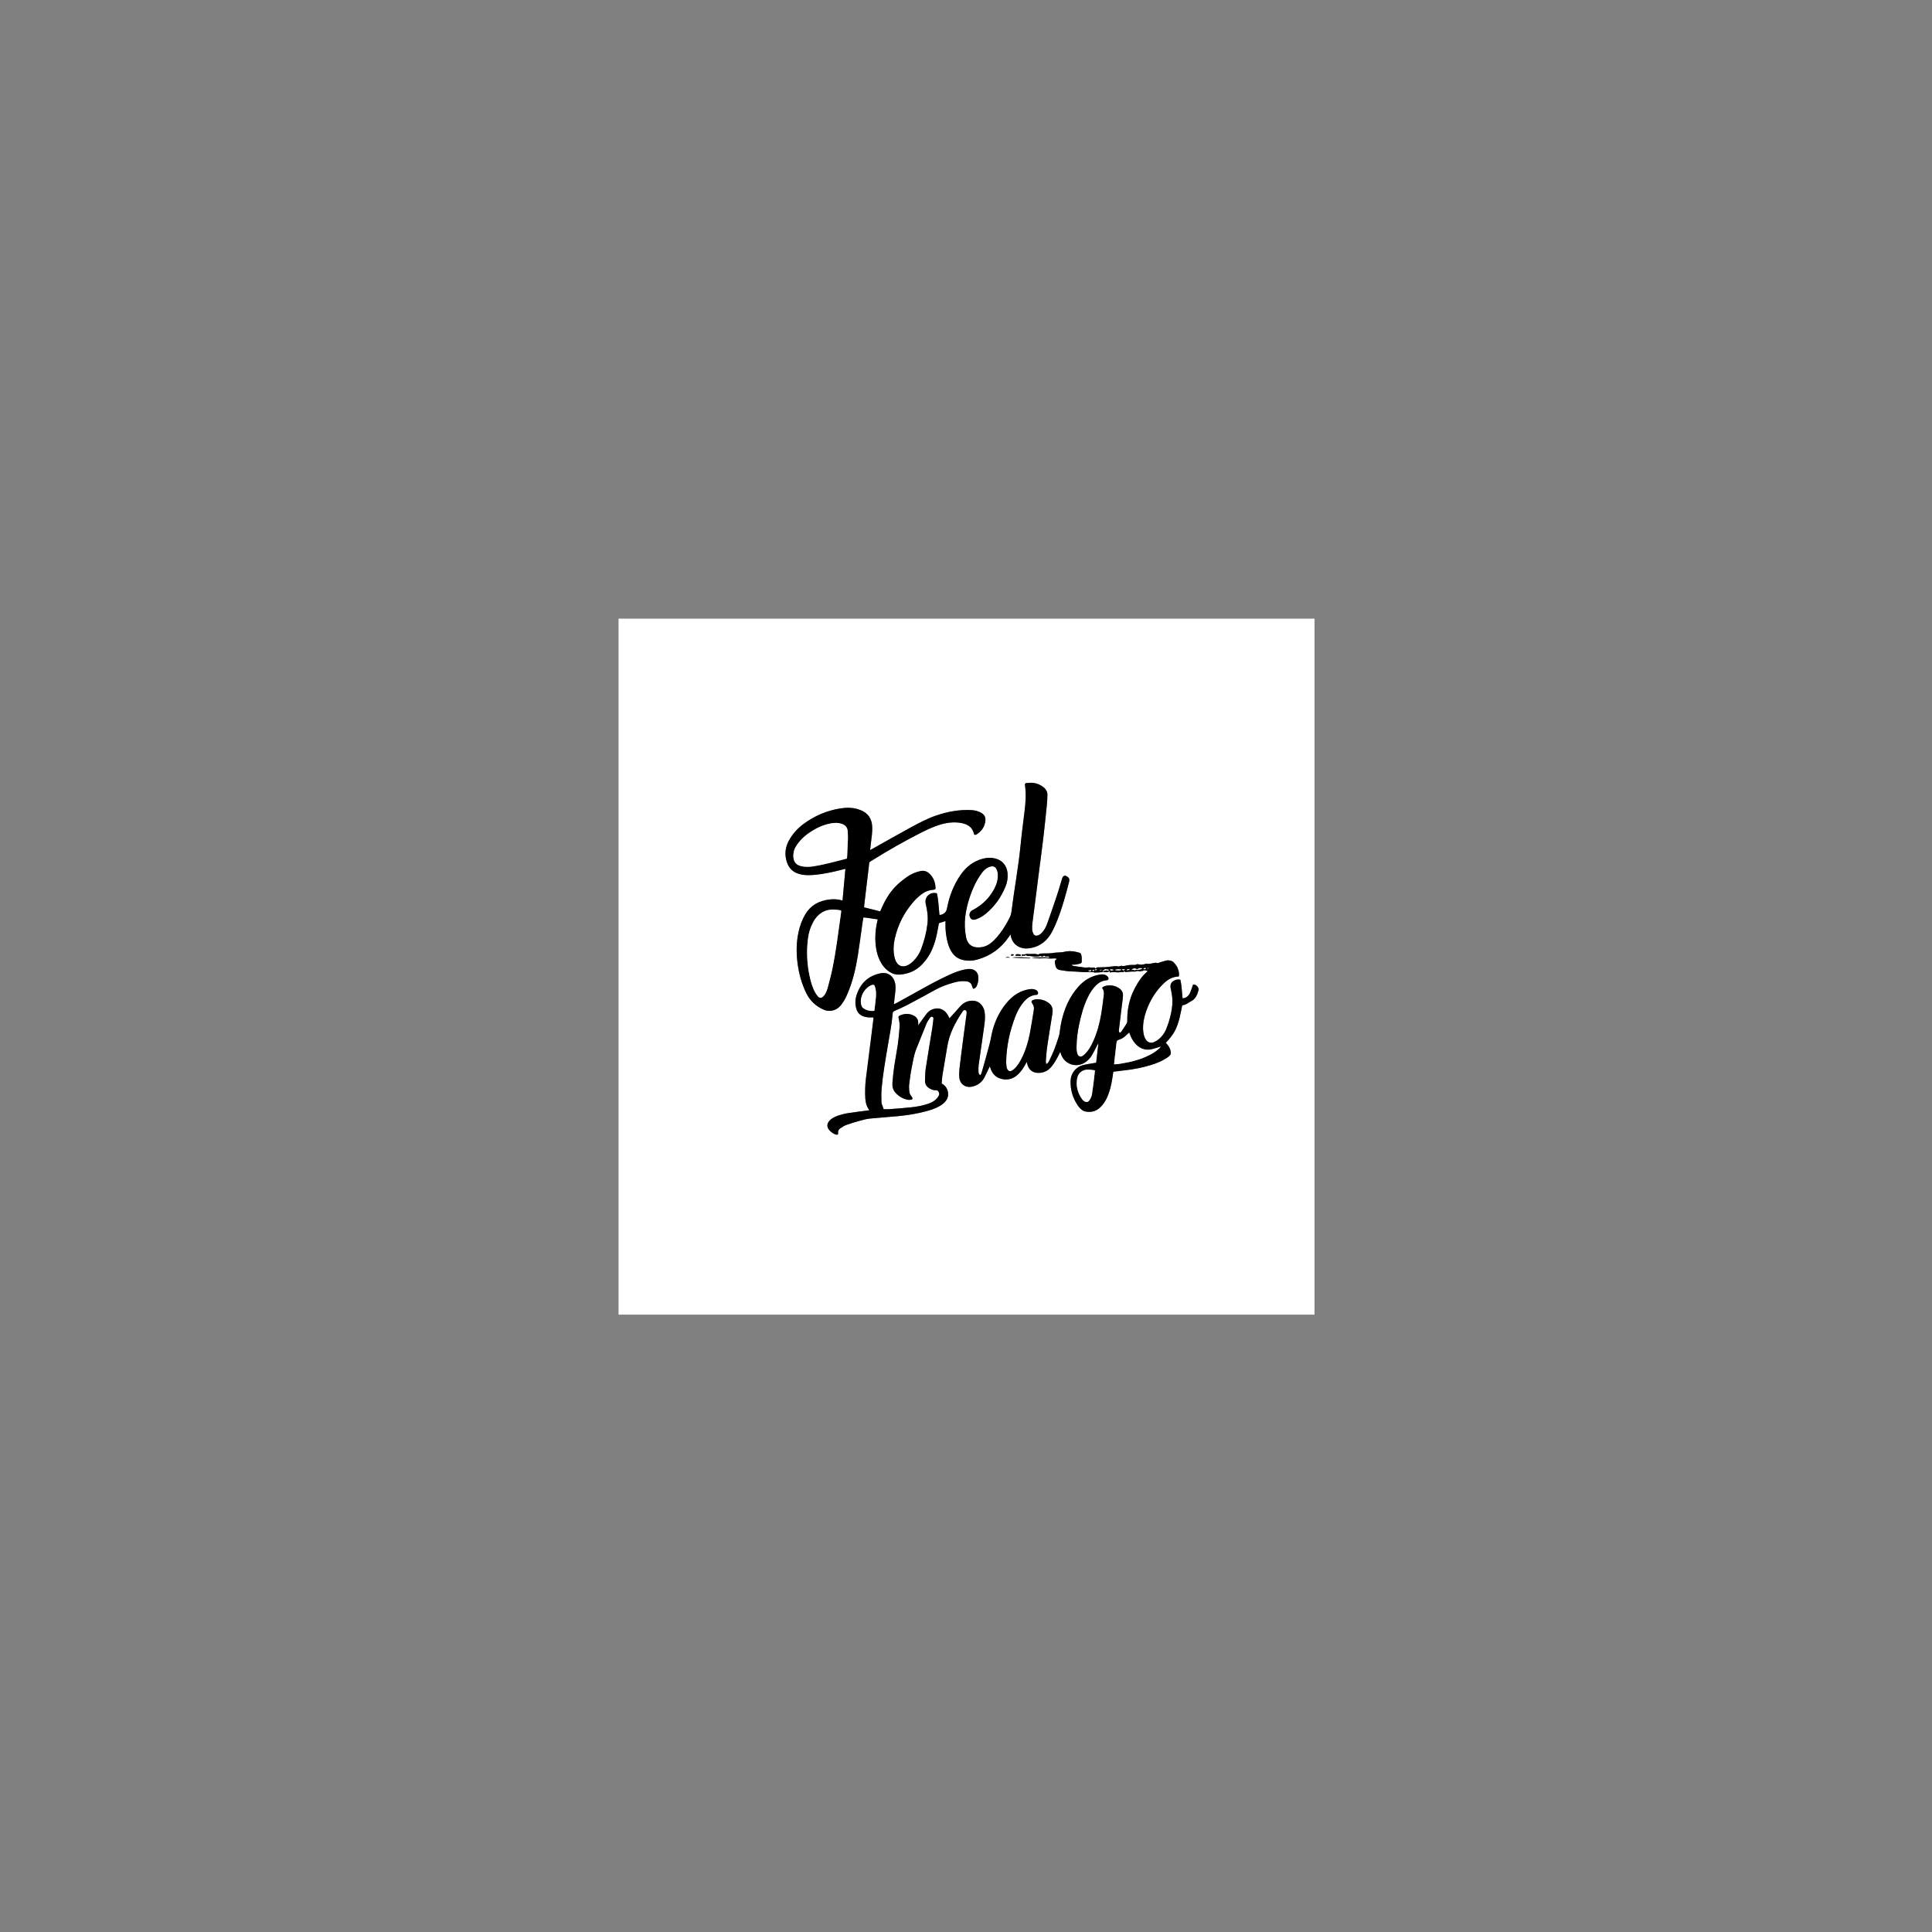 <?xml version="1.0" encoding="utf-8"?>
<!-- Generator: Adobe Illustrator 26.0.3, SVG Export Plug-In . SVG Version: 6.00 Build 0)  -->
<svg version="1.0" id="Layer_1" xmlns="http://www.w3.org/2000/svg" xmlns:xlink="http://www.w3.org/1999/xlink" x="0px" y="0px"
	 viewBox="0 0 2000 2000" style="enable-background:new 0 0 2000 2000;" xml:space="preserve">
<rect x="0" y="0" width="2000" height="2000" fill="#808080" stroke="none"/>
<style type="text/css">
	.st0{fill:#FFFFFF;}
</style>
<g>
	<path class="st0" d="M640.32,1360.88c0-240.16,0-480.32,0-720.48c240.16,0,480.32,0,720.48,0c0,240.16,0,480.32,0,720.48
		C1120.64,1360.88,880.48,1360.88,640.32,1360.88z M1141.83,1006.22c2.24,0.03,4.58,0.78,6.73-1.1c-0.13,1.17,0.33,1.57,1.24,1.47
		c1.19-0.13,2.38-0.36,3.57-0.35c1.16,0,2.32,0.36,3.48,0.35c1.58-0.02,3.17-0.2,4.75-0.41c0.67-0.09,1.69,0.55,1.96-0.73
		c0.01-0.06,0.6-0.1,0.62-0.05c0.48,1.41,1.64,0.69,2.45,0.69c1.67,0,3.34-0.28,5.02-0.38c1.59-0.09,3.46,0.41,4.72-0.27
		c1.73-0.93,3.13,0.6,4.67-0.09c0.78-0.34,1.82-0.15,2.54-0.56c1.57-0.9,2.77-0.15,4.44,0.51c-1.33,1.27-2.47,2.27-3.51,3.36
		c-1.1,1.16-2.17,2.36-3.12,3.64c-9.64,13.01-14.67,27.54-14.45,43.82c0.01,1.08-0.04,2.33-0.56,3.2c-1.74,2.95-3.69,5.79-5.62,8.63
		c-0.36,0.53-1.01,0.86-1.54,1.29c-1.25-1.18-1.03-2.43-0.9-3.58c0.98-8.34,2.02-16.67,3.03-25c0.4-3.33,0.96-6.65,1.13-9.99
		c0.17-3.26-1.32-5.84-4.08-7.68c-4.4-2.92-9.16-3.58-14.22-2.36c-0.84,0.2-1.65,0.62-2.39,1.07c-0.67,0.41-1,1.09-0.43,1.84
		c1.54,2.02,1.53,4.37,1.25,6.66c-0.79,6.5-1.57,13.01-2.65,19.47c-1.63,9.72-4.21,19.21-8.25,28.23c-2.19,4.9-4.8,9.59-8.74,13.37
		c-0.74,0.71-1.56,1.4-2.45,1.9c-2.1,1.17-3.95,0.62-4.97-1.56c-0.53-1.13-0.84-2.43-0.98-3.68c-0.19-1.66-0.18-3.35-0.15-5.03
		c0.11-7.38,1.08-14.67,2.56-21.88c2.04-9.89,4.68-19.59,9.1-28.72c2.17-4.49,4.82-8.65,8.38-12.2c3.06-3.05,6.59-4.99,10.96-5.31
		c1.74-0.13,2.57-1.43,1.77-2.98c-0.44-0.86-1.27-1.66-2.12-2.14c-1.79-1-3.78-1.17-5.82-0.89c-3.91,0.54-7.63,1.7-11.17,3.45
		c-6.19,3.05-10.91,7.76-15.03,13.15c-8.46,11.07-12.93,23.78-15.28,37.36c-0.64,3.69-0.72,7.48-2,11.07
		c-1.5,4.21-2.77,8.52-4.41,12.68c-1.55,3.93-3.41,7.75-5.24,11.57c-0.63,1.31-1.29,2.72-3.18,3.48c-0.14-1.23-0.41-2.23-0.33-3.2
		c0.41-5.02,0.71-10.06,1.44-15.04c1.64-11.23,3.49-22.43,5.3-33.63c1.04-6.44-0.62-9.93-6.36-13.02c-0.7-0.38-1.42-0.75-2.17-1.01
		c-3.62-1.28-7.32-1.78-11.05-0.55c-2.21,0.73-2.58,1.92-1.15,3.77c1.54,1.99,1.95,4.19,1.57,6.56c-1.34,8.2-2.53,16.43-4.15,24.58
		c-1.74,8.8-4.32,17.38-8.36,25.44c-1.97,3.94-4.2,7.75-7.44,10.82c-0.92,0.87-1.96,1.66-3.07,2.24c-1.59,0.83-2.95,0.46-4-0.99
		c-0.5-0.69-0.96-1.54-1.08-2.36c-0.3-2.05-0.59-4.13-0.55-6.19c0.35-16.07,3.67-31.55,9.45-46.52c1.82-4.71,4.08-9.22,7.15-13.26
		c3.73-4.91,8.04-8.9,14.67-9.33c1.5-0.1,2.11-1.34,1.63-2.77c-0.41-1.23-1.35-1.96-2.47-2.46c-2.46-1.1-5-0.89-7.54-0.4
		c-7.97,1.54-14.6,5.47-20.11,11.37c-8.09,8.66-13.41,18.87-16.59,30.19c-1.42,5.06-2.11,10.33-3.45,15.42
		c-2.59,9.81-5.39,19.57-8.14,29.33c-0.24,0.86-0.81,1.62-1.27,2.52c-1.74-0.86-1.9-2.3-1.96-3.58c-0.1-2.31-0.16-4.66,0.15-6.94
		c1.7-12.43,3.52-24.84,5.31-37.26c0.75-5.23,1.59-10.46,1.13-15.75c-0.18-2.03-0.62-4.16-1.48-6c-2.34-4.99-6.28-7.77-11.97-7.59
		c-5.11,0.16-9.13,2.43-12.45,6.27c-3.49,4.04-7.13,7.95-10.74,11.96c-0.8-1.5-1.44-2.96-2.3-4.28c-3-4.66-7.82-6.78-12.97-5.69
		c-3.31,0.71-6.16,2.37-8.24,5.04c-2.6,3.34-5,6.83-7.49,10.26c-0.35,0.48-0.71,0.95-1.37,1.83c0-1.06-0.02-1.59,0-2.12
		c0.14-3.8-1.66-6.43-4.99-8.03c-4.45-2.14-8.98-1.98-13.48-0.16c-1.96,0.79-2.26,1.51-1.71,3.56c0.84,3.13,1.14,6.3,0.86,9.51
		c-0.5,5.65-0.92,11.32-1.73,16.94c-1.09,7.59-2.63,15.12-3.74,22.71c-0.83,5.69-1.4,11.42-1.88,17.15
		c-0.32,3.78,0.5,7.38,3.14,10.27c3.43,3.76,7.62,6.34,12.65,7.31c1.21,0.23,2.56,0.13,3.78-0.12c1.21-0.25,1.45-1.06,0.89-2.2
		c-0.24-0.5-0.58-0.96-0.93-1.39c-1.3-1.61-2.01-3.47-2.13-5.5c-0.13-2.15-0.35-4.34-0.09-6.46c0.71-5.78,1.43-11.58,2.57-17.29
		c1.31-6.57,2.27-13.25,4.78-19.53c3.47-8.68,6.9-17.38,10.46-26.02c0.81-1.98,2.01-3.82,3.19-5.61c0.69-1.04,1.71-2.26,3.08-1.77
		c1.36,0.49,1.05,2.04,0.93,3.19c-0.28,2.78-0.6,5.57-1.05,8.33c-2.25,13.97-4.64,27.91-6.76,41.9c-0.64,4.25-0.72,8.6-0.79,12.91
		c-0.06,3.36,1.62,5.94,4.51,7.71c2.09,1.28,4.32,2.16,6.8,1.98c1.46-0.11,2.15,0.58,2.8,1.72c1.02,1.79,0.63,3.36-0.43,4.93
		c-2.48,3.68-6.04,5.86-10.14,7.29c-6,2.09-12.23,3.16-18.51,3.82c-7.32,0.76-14.65,1.29-21.99,1.84c-1.96,0.15-3.95,0.02-5.9,0.02
		c-0.26-0.8-0.52-1.54-0.75-2.28c-0.53-1.66-1.44-3.3-1.49-4.97c-0.14-4.7-0.22-9.44,0.19-14.12c1.28-14.66,3.87-29.15,6.29-43.66
		c1.89-11.35,4.22-22.64,5.16-34.13c0.12-1.43,0.78-2.03,1.99-2.58c4.38-1.95,8.8-3.85,13.03-6.08c9.76-5.14,19.45-10.4,29.1-15.74
		c6.2-3.44,12.81-5.77,19.61-7.62c4.04-1.1,8.15-1.66,12.34-1.2c3.06,0.34,5.24,1.75,6.08,4.9c0.25,0.97,0.75,1.87,1.15,2.86
		c1.94-0.28,2.89-1.39,3.6-2.78c1.42-2.78,1.87-5.75,1.79-8.83c-0.13-4.95-3.06-8.35-7.99-8.83c-2.03-0.2-4.15,0.1-6.17,0.49
		c-5.68,1.11-11.02,3.26-16.26,5.67c-10.54,4.85-20.72,10.37-30.83,16.04c-7.81,4.38-15.66,8.68-23.5,13
		c-0.75,0.41-1.55,0.71-2.74,1.25c0.31-2.65,0.59-4.92,0.84-7.19c0.49-4.28,1.26-8.55,0.74-12.9c-0.94-7.89-6.74-13.72-15.49-11.92
		c-12.91,2.65-20.98,10.62-24.81,23.02c-1.42,4.6-1.43,9.31,0,13.95c1.19,3.87,3.75,6.43,7.6,7.7c2.46,0.81,5,1.05,7.57,0.96
		c0.77-0.03,1.54,0,2.45,0c-0.05,0.96-0.05,1.67-0.14,2.36c-0.85,6.9-1.69,13.8-2.57,20.7c-1.71,13.48-3.49,26.95-5.12,40.44
		c-0.81,6.68-0.98,13.4-0.63,20.12c0.22,4.23,1.24,8.21,3.71,11.73c0.2,0.28,0.25,0.67,0.3,0.82c-7.08,0.93-14.07,1.76-21.02,2.8
		c-4.74,0.71-9.41,1.84-13.84,3.77c-2.52,1.1-4.83,2.5-6.6,4.66c-2.41,2.93-2.38,6.26,0.09,9.16c1.52,1.79,3.35,3.21,5.49,4.18
		c0.65,0.29,1.34,0.55,2.04,0.66c1.26,0.19,1.85-0.31,1.67-1.6c-0.32-2.29,0.66-3.94,2.43-5.1c1.93-1.26,3.91-2.58,6.05-3.36
		c4.42-1.6,8.94-2.97,13.47-4.22c3.61-0.99,7.27-2.01,10.98-2.4c9.54-1,19.13-1.56,28.68-2.46c9.64-0.91,19.19-2.44,28.57-4.86
		c5.27-1.36,10.46-2.95,15.19-5.76c2.57-1.52,4.89-3.33,6.6-5.83c1.81-2.65,2.37-5.52,1.72-8.68c-0.78-3.84-2.82-6.74-6.49-8.66
		c0.26-2.86,0.34-5.75,0.8-8.57c1.61-9.94,3.43-19.84,5.03-29.78c2.1-13.1,8.03-24.52,15.28-35.37c0.8-1.2,1.79-2.98,3.52-2.22
		c1.56,0.69,1.33,2.56,1.13,4.09c-1.09,8.16-2.23,16.32-3.29,24.48c-1.38,10.62-2.78,21.24-4,31.88c-0.36,3.15-0.44,6.4-0.14,9.56
		c0.61,6.35,6.14,10.38,12.43,9.26c5.74-1.02,10.3-3.95,13.17-9.08c1.87-3.34,3.39-6.88,5.06-10.32c0.25-0.51,0.5-1.01,0.88-1.78
		c0.42,1.25,0.69,2.17,1.04,3.05c2.23,5.76,6.34,9.26,12.49,10.3c5.96,1.01,11.05-0.74,15.43-4.78c3.4-3.13,5.92-6.91,8.05-10.97
		c0.32-0.6,0.66-1.19,1.21-2.18c0.18,0.83,0.26,1.18,0.34,1.54c1.62,7.23,6.5,10.57,13.84,9.75c5.14-0.57,8.97-3.13,12.02-7.1
		c2.89-3.76,5.22-7.85,7.25-12.12c0.34-0.71,0.7-1.41,1.22-2.45c0.36,1.06,0.61,1.79,0.86,2.51c3.6,10.41,15.81,14.49,24.95,8.35
		c2.83-1.9,5.2-4.32,6.91-7.23c2.06-3.5,3.84-7.18,5.74-10.78c0.25-0.47,0.49-0.94,0.73-1.41c0.1,0.04,0.19,0.08,0.29,0.12
		c-0.76,6.57-1.52,13.13-2.29,19.76c-0.6,0.07-0.99,0.1-1.38,0.17c-4.16,0.75-8.39,1.24-12.47,2.31
		c-7.29,1.91-12.36,8.48-12.62,16.01c-0.33,9.41,2.23,18.02,7.52,25.8c0.98,1.44,2.15,2.82,3.5,3.92c1.2,0.98,2.68,1.91,4.17,2.2
		c5.63,1.1,10.81,0.03,15.16-3.97c3.11-2.86,5.43-6.26,7.21-10.08c3.03-6.52,4.59-13.44,5.67-20.5c0.33-2.19,0.67-4.37,1.01-6.6
		c4.02-0.5,7.81-1.04,11.62-1.44c9.09-0.96,18.01-2.72,26.76-5.35c6.62-1.99,12.96-4.56,18.6-8.67c2.41-1.75,2.98-3.35,2.27-6.24
		c-0.64-2.62-1.91-4.9-3.73-6.89c-0.41-0.45-0.81-0.9-1.21-1.35c8.28-8.72,11.46-14.45,14.36-26.25c1.01-4.1,1.76-8.26,2.67-12.57
		c2.38-0.2,4.55-1.37,6.64-2.71c0.81-0.52,1.61-1.06,2.47-1.48c4.65-2.25,6.33-6.56,7.67-11.07c0.53-1.77-0.19-3.34-1.44-4.59
		c-1.22-1.22-2.66-2.02-4.15-1.56c-1.16,3.2-2.01,6.21-3.33,8.99c-1.55,3.24-4.8,5.26-7.53,5.13c-0.7-6.44-0.75-13-2.34-19.28
		c-2.39-0.35-3.77-0.16-5.81,0.73c-3.5,1.53-4.97,4.41-4.17,8.15c0.13,0.63,0.29,1.25,0.42,1.87c1.09,5.11,1.76,10.25,1.27,15.48
		c-0.8,8.5-2.96,16.67-6.12,24.57c-1.69,4.22-4.24,7.91-7.77,10.8c-1.52,1.25-3.26,2.34-5.08,3.1c-3.17,1.32-6.3,0.39-8.27-2.42
		c-0.94-1.34-1.66-2.94-2.07-4.53c-0.91-3.58-1.14-7.24-0.83-10.95c0.56-6.69,2.44-13.03,5.06-19.16
		c3.89-9.07,9.23-17.16,16.44-23.96c4.19-3.96,8.95-6.69,14.88-6.89c0.14,0,0.27-0.15,0.65-0.38c0.04-0.85,0.23-1.89,0.11-2.88
		c-0.48-3.9-1.84-7.43-4.64-10.3c-0.72-0.74-1.33-1.75-2.21-2.13c-2.05-0.88-4.25-1.45-6.53-0.84c-1.62,0.43-3.21,1-4.84,1.36
		c-1.86,0.41-3.56,2.01-5.66,0.82c-0.11-0.06-0.31,0.03-0.46,0.06c-2.13,0.39-4.26,0.81-6.41,1.16c-0.62,0.1-1.27,0-1.9-0.03
		c-0.47-0.03-0.99-0.25-1.4-0.12c-2.84,0.93-5.69,1.39-8.63,0.5c-0.22-0.07-0.53-0.11-0.7,0c-1.68,1.11-3.52,0.7-5.35,0.73
		c-1.91,0.03-3.85,0.17-5.7,0.63c-1.82,0.45-3.55,0.89-5.4,0.23c-0.22-0.08-0.55,0.26-0.85,0.32c-0.83,0.16-1.74,0.57-2.48,0.37
		c-2.21-0.59-4.36-0.07-6.52,0.08c-2.12,0.15-4.23,0.57-6.35,0.7c-2.55,0.15-5.12,0.09-7.67,0.2c-0.71,0.03-1.43-0.22-2.08,0.79
		c-0.69,1.07-1.41-0.62-2.25-0.67c-0.15-0.01-0.3,0.12-0.46,0.12c-0.94,0.02-1.88,0.07-2.81,0.02c-0.79-0.04-1.63-0.38-2.37-0.23
		c-3.04,0.61-5.98-0.07-8.94-0.55c-0.39-0.06-0.8-0.05-1.19-0.11c-1.9-0.27-3.8-0.52-5.68-0.86c-0.53-0.1-0.99-0.51-1.49-0.77
		c0.05-0.16,0.1-0.33,0.14-0.49c1.33-0.04,2.68,0.04,3.99-0.16c1.64-0.25,3.27-0.65,4.86-1.15c0.51-0.16,1.2-0.85,1.21-1.3
		c0.01-2.7,0.34-5.45-0.6-8.09c-0.32-0.9-0.92-1.42-1.84-1.7c-5.14-1.54-10.31-2.2-15.61-0.92c-0.92,0.22-1.87,0.39-2.81,0.47
		c-2.22,0.17-4.45,0.23-6.66,0.41c-1.19,0.1-2.36,0.41-3.55,0.53c-1.19,0.13-2.39,0.16-3.59,0.2c-1.12,0.04-2.24,0.02-3.36,0.05
		c-1.2,0.02-2.41-0.04-3.59,0.12c-1.02,0.14-2.35-0.27-2.86,1.18c-1.13-0.27-2.26-0.57-3.4-0.79c-0.46-0.09-0.96-0.01-1.44-0.01
		c-1.86,0.03-3.73,0.06-5.59,0.08c-0.94,0.01-2.04-0.33-2.78,0.05c-1.32,0.68-2.58,0.38-3.88,0.38c-0.14,0-0.27,0.12-0.49,0.23
		c0.09,0.49,0.19,1,0.34,1.8c0.7-1.03,1.37-0.75,2.18-0.66c0.75,0.09,1.58-0.51,2.54-0.87c0,0.5,0,0.84,0,1.13
		c1.82,0.08,3.62-0.09,5.31,0.27c2.89,0.62,5.71,0.42,8.56-0.1c0.29-0.05,0.73-0.25,0.86-0.13c1.48,1.4,2.52,0.02,3.38-0.45
		c1.59,1.87,3.82,0.34,5.39,1.23c-0.19,1.13-1.03,0.86-1.69,0.83c-0.86-0.04-1.72-0.23-2.58-0.23c-3.58-0.01-7.16,0.01-10.73,0.08
		c-1.05,0.02-2.09,0.23-3.14,0.35c2.83,0.48,5.66,0.64,8.48,0.67c2.88,0.03,5.83-0.49,8.62-0.01c2.85,0.49,5.69-0.34,8.66,0.23
		c-0.23,0.42-0.29,0.69-0.45,0.79c-1.55,0.96-1.74,2.35-1.31,3.96c0.18,0.69,0.31,1.41,0.42,2.12c0.45,2.9,2.14,4.59,5.02,4.99
		c4.02,0.56,8.05,1.4,12.07,1.42c4.89,0.02,9.71,0.77,14.61,0.73c3.1-0.03,6.35-0.53,9.44,0.52c0.19,0.06,0.45-0.12,0.69-0.13
		c1.34-0.06,2.69-0.07,4.03-0.17c1.16-0.09,2.31-0.28,3.47-0.42L1141.83,1006.22z M1046.03,967.35c0.22,0.79,0.32,1.06,0.37,1.34
		c1.6,9.65,10.25,13.88,17.83,13.12c9.88-0.99,17.52-5.77,22.91-13.98c2.09-3.19,3.76-6.69,5.29-10.2
		c3.89-8.87,6.9-18.06,9.59-27.36c1.65-5.68,3.17-11.39,4.64-17.12c0.79-3.08,0.18-4.46-2.22-5.93c-2.2-1.35-4.02-0.64-4.79,1.86
		c-1.92,6.26-3.72,12.57-5.79,18.78c-3.11,9.32-6.37,18.6-9.63,27.87c-1.17,3.33-2.73,6.49-5.09,9.18
		c-1.28,1.45-2.67,2.76-4.55,3.41c-2.03,0.7-3.72,0.28-4.75-1.59c-0.71-1.29-1.21-2.82-1.31-4.28c-0.16-2.22-0.05-4.48,0.21-6.7
		c0.62-5.32,1.4-10.62,2.08-15.93c1.51-11.81,2.99-23.63,4.5-35.45c1.52-11.89,3.16-23.77,4.58-35.68
		c1.37-11.51,2.55-23.04,3.73-34.57c0.37-3.66,0.59-7.34,0.66-11.01c0.06-3.3-1.35-6.01-3.96-8.1c-3.28-2.62-7-4.22-11.14-4.61
		c-2.2-0.21-4.45,0.04-6.67,0.25c-1.2,0.11-1.64,0.85-1.44,2.22c1.31,8.86,0.7,17.7-0.39,26.54c-1.41,11.5-2.95,23-4.07,34.53
		c-1.28,13.14-3.24,26.18-5.16,39.22c-1.2,8.14-2.55,16.27-3.56,24.44c-1.22,9.85-1.1,9.87-5.97,18.42c-0.4,0.69-0.8,1.38-1.22,2.07
		c-3.42,5.63-7.25,10.94-11.96,15.55c-3.49,3.42-7.51,6.07-12.41,6.84c-7.87,1.24-14.6-1.21-16.32-10.58
		c-1.23-6.72-1.64-13.49-0.86-20.3c1.21-10.57,4.17-20.66,8.39-30.4c2.48-5.74,5.49-11.2,9.35-16.15c2.21-2.84,4.86-5.07,8.45-5.98
		c2.76-0.7,4.99,0.07,6.24,2.63c0.75,1.54,1.23,3.32,1.34,5.03c0.36,5.49-1.1,10.62-3.67,15.43c-4.76,8.9-11.5,15.89-20.32,20.84
		c-0.84,0.47-1.7,0.88-2.53,1.37c-2.63,1.55-3.5,4.49-2.18,7.26c1.17,2.46,3.07,3.04,6.31,1.94c3.84-1.31,7.23-3.4,10.31-5.99
		c9-7.55,15.59-16.88,20.01-27.73c1.8-4.42,2.64-9.04,2.19-13.84c-0.77-8.3-5.77-13.97-13.89-15.56c-3.9-0.76-7.8-0.57-11.64,0.44
		c-9.64,2.53-17.06,8.25-22.73,16.26c-7.66,10.82-12.21,22.95-14.61,35.92c-0.61,3.3-3.84,6.02-7.63,6.12
		c-0.85-7.48-0.92-15.08-2.68-22.43c-7.01-1.94-13.14,3.84-11.55,10.76c1.55,6.73,2.6,13.5,1.82,20.44
		c-1.04,9.19-3.35,18.06-6.63,26.68c-1.73,4.53-4.3,8.57-7.75,12.01c-2.05,2.05-4.28,3.85-7,4.95c-4.4,1.79-8.57,0.48-10.89-3.68
		c-0.92-1.64-1.55-3.52-1.95-5.37c-1.33-6.11-1.05-12.25,0.25-18.33c3.15-14.7,9.81-27.65,19.7-38.95c2.75-3.14,5.84-5.91,9.25-8.33
		c3.22-2.29,6.8-3.49,10.71-3.8c2.29-0.18,2.75-0.56,2.6-2.73c-0.37-5.46-2.24-10.26-6.34-14.07c-2.74-2.54-5.9-3.4-9.52-2.54
		c-4.94,1.16-9.51,3-13.69,6.04c-4.22,3.07-8.32,6.22-11.94,9.98c-6.58,6.85-11.17,14.95-14.84,23.64c-0.3,0.71-0.63,1.4-0.9,2
		c-5.71-1.43-11.18-2.79-16.71-4.18c0.12-1.34,0.18-2.45,0.31-3.55c1.53-12.86,3.09-25.72,4.61-38.58c0.67-5.65-0.27-4.14,4.42-7.07
		c16.34-10.22,33.12-19.69,50.3-28.42c4.69-2.39,9.51-4.6,14.44-6.42c7.62-2.82,15.5-4.59,23.72-3.68
		c7.51,0.83,13.94,3.26,15.99,11.64c0.25,1.02,0.93,1.23,1.83,0.91c0.45-0.16,0.9-0.35,1.3-0.61c4.44-2.99,7.44-7.04,8.46-12.32
		c1.01-5.26-0.74-8.35-5.68-10.52c-2.65-1.17-5.44-1.87-8.34-2.03c-12.56-0.7-24.68,1.51-36.52,5.54
		c-9.04,3.08-17.48,7.49-25.83,12.03c-13.34,7.25-26.53,14.8-39.78,22.21c-0.82,0.46-1.66,0.88-2.95,1.57
		c0.34-3.05,0.61-5.63,0.93-8.21c0.65-5.32,1.49-10.61,1.22-16c-0.4-7.92-3.95-13.69-11.37-16.85c-1.1-0.47-2.23-0.89-3.37-1.24
		c-6.03-1.82-12.18-1.75-18.3-0.78c-13.91,2.21-26.52,7.6-37.86,15.94c-6.4,4.71-11.64,10.47-15.42,17.5
		c-3.14,5.84-4.22,12-2.96,18.56c1.81,9.44,7.4,15.01,16.83,16.58c4.37,0.73,8.78,0.53,13.16,0.12c8.86-0.81,17.53-2.67,26.14-4.86
		c1.69-0.43,3.39-0.84,5.43-1.35c-1.02,11.1-2.01,21.93-3.01,32.87c-4.95-1.55-9.62-1.66-14.35-0.99
		c-10.38,1.46-18.75,6-24.22,15.29c-3.41,5.79-5.61,12-7.02,18.53c-2.24,10.43-2.35,20.93-1.03,31.49
		c1.38,11.04,4.25,21.63,9.17,31.63c3.78,7.69,9.68,13.25,17.45,16.79c5.99,2.73,12.69,1.53,17.22-3.21
		c1.8-1.88,3.26-4.14,4.64-6.37c1.17-1.9,2.06-3.97,2.96-6.02c5.6-12.76,8.76-26.21,10.97-39.89c1.83-11.36,3.26-22.79,4.88-34.18
		c0.26-1.79,0.59-3.57,0.94-5.62c5.13,0.38,9.89,1.47,14.86,2c-1.54,6.33-2.47,12.39-2.5,18.58c-0.04,8.16,1.01,16.11,4.46,23.6
		c2.22,4.82,5.4,8.86,9.81,11.88c3.36,2.3,7.1,3.42,11.11,3.11c7.76-0.61,14.82-3.13,20.73-8.4c4.1-3.65,7.46-7.89,10.15-12.68
		c4.68-8.36,6.93-17.49,8.61-26.81c0.34-1.86,0.65-3.73,0.91-5.26c2.43-0.82,4.56-1.54,6.83-2.3c0,1.43,0.02,2.7,0,3.98
		c-0.08,4.98,0.44,9.9,1.46,14.77c0.89,4.24,2.1,8.36,4.26,12.17c2.85,5,6.94,8.21,12.63,9.47c4.89,1.08,9.71,0.88,14.47-0.43
		c13.82-3.81,24.7-11.73,32.78-23.55C1044.82,969.15,1045.29,968.45,1046.03,967.35z M1066.92,991.69
		c-6.48-0.46-12.88-1.3-19.3-0.41c6.02,0.44,12.05,0.66,18.07,0.83C1066.1,992.12,1066.51,991.84,1066.92,991.69z M1056.57,988.1
		c-1.27-0.16-2.44-0.42-3.6-0.4c-0.6,0.01-1.22,0.48-1.78,0.84c-0.1,0.06,0.08,0.57,0.12,0.8c1.81,0.12,3.5,0.23,5.27,0.35
		C1056.57,989.05,1056.57,988.61,1056.57,988.1z M1046.36,989.11c2.51,0.32,2.51,0.32,3.27-1.08
		C1047.03,987.64,1047.02,987.64,1046.36,989.11z M1045.59,991.28c-2.22-0.81-2.61-0.82-4.76,0
		C1042.33,991.28,1043.82,991.28,1045.59,991.28z"/>
	<path d="M1141.89,1006.18c-1.15,0.14-2.31,0.33-3.47,0.42c-1.34,0.1-2.69,0.11-4.03,0.17c-0.23,0.01-0.5,0.2-0.69,0.13
		c-3.09-1.05-6.33-0.55-9.44-0.52c-4.9,0.04-9.73-0.71-14.61-0.73c-4.03-0.02-8.06-0.86-12.07-1.42c-2.87-0.4-4.57-2.08-5.02-4.99
		c-0.11-0.71-0.24-1.42-0.42-2.12c-0.43-1.62-0.24-3,1.31-3.96c0.16-0.1,0.22-0.37,0.45-0.79c-2.97-0.57-5.81,0.26-8.66-0.23
		c-2.79-0.48-5.74,0.04-8.62,0.01c-2.83-0.03-5.65-0.2-8.48-0.67c1.05-0.12,2.09-0.33,3.14-0.35c3.58-0.07,7.16-0.08,10.73-0.08
		c0.86,0,1.72,0.2,2.58,0.23c0.67,0.03,1.5,0.3,1.69-0.83c-1.58-0.9-3.8,0.64-5.39-1.23c-0.85,0.46-1.9,1.85-3.38,0.45
		c-0.13-0.12-0.57,0.07-0.86,0.13c-2.85,0.52-5.66,0.72-8.56,0.1c-1.69-0.36-3.49-0.2-5.31-0.27c0-0.29,0-0.63,0-1.13
		c-0.96,0.36-1.79,0.96-2.54,0.87c-0.81-0.09-1.48-0.37-2.18,0.66c-0.15-0.8-0.25-1.31-0.34-1.8c0.22-0.1,0.35-0.23,0.49-0.23
		c1.3,0,2.56,0.3,3.88-0.38c0.74-0.38,1.84-0.04,2.78-0.05c1.86-0.02,3.73-0.05,5.59-0.08c0.48-0.01,0.97-0.08,1.44,0.01
		c1.14,0.22,2.26,0.52,3.4,0.79c0.51-1.45,1.84-1.04,2.86-1.18c1.18-0.16,2.39-0.1,3.59-0.12c1.12-0.02,2.24-0.01,3.36-0.05
		c1.2-0.04,2.4-0.08,3.59-0.2c1.19-0.13,2.36-0.44,3.55-0.53c2.22-0.18,4.45-0.24,6.66-0.41c0.94-0.07,1.89-0.24,2.81-0.47
		c5.3-1.28,10.48-0.63,15.61,0.92c0.92,0.28,1.52,0.8,1.84,1.7c0.93,2.64,0.6,5.38,0.6,8.09c0,0.45-0.7,1.14-1.21,1.3
		c-1.58,0.5-3.22,0.9-4.86,1.15c-1.31,0.2-2.66,0.12-3.99,0.16c-0.05,0.16-0.1,0.33-0.14,0.49c0.49,0.27,0.96,0.68,1.49,0.77
		c1.88,0.35,3.79,0.59,5.68,0.86c0.4,0.06,0.8,0.04,1.19,0.11c2.96,0.47,5.89,1.16,8.94,0.55c0.74-0.15,1.57,0.2,2.37,0.23
		c0.93,0.04,1.87,0,2.81-0.02c0.15,0,0.31-0.13,0.46-0.12c0.84,0.04,1.55,1.73,2.25,0.67c0.66-1.01,1.37-0.76,2.08-0.79
		c2.56-0.11,5.12-0.05,7.67-0.2c2.12-0.13,4.23-0.55,6.35-0.7c2.16-0.15,4.31-0.68,6.52-0.08c0.74,0.2,1.65-0.2,2.48-0.37
		c0.3-0.06,0.63-0.39,0.85-0.32c1.85,0.65,3.57,0.21,5.4-0.23c1.84-0.45,3.79-0.59,5.7-0.63c1.83-0.03,3.67,0.38,5.35-0.73
		c0.16-0.11,0.48-0.06,0.7,0c2.94,0.9,5.79,0.43,8.63-0.5c0.41-0.13,0.93,0.09,1.4,0.12c0.63,0.03,1.28,0.13,1.9,0.03
		c2.14-0.35,4.27-0.77,6.41-1.16c0.16-0.03,0.35-0.12,0.46-0.06c2.1,1.19,3.8-0.41,5.66-0.82c1.63-0.36,3.22-0.92,4.84-1.36
		c2.28-0.61,4.47-0.04,6.53,0.84c0.88,0.38,1.49,1.39,2.21,2.13c2.8,2.87,4.17,6.4,4.64,10.3c0.12,0.99-0.07,2.02-0.11,2.88
		c-0.38,0.23-0.51,0.37-0.65,0.38c-5.93,0.2-10.69,2.92-14.88,6.89c-7.21,6.81-12.55,14.89-16.44,23.96
		c-2.63,6.13-4.5,12.47-5.06,19.16c-0.31,3.71-0.08,7.37,0.83,10.95c0.4,1.59,1.13,3.19,2.07,4.53c1.96,2.81,5.1,3.74,8.27,2.42
		c1.81-0.76,3.55-1.85,5.08-3.1c3.53-2.89,6.08-6.58,7.77-10.8c3.16-7.9,5.32-16.08,6.12-24.57c0.49-5.23-0.19-10.37-1.27-15.48
		c-0.13-0.63-0.29-1.25-0.42-1.87c-0.8-3.74,0.68-6.62,4.17-8.15c2.03-0.89,3.41-1.08,5.81-0.73c1.59,6.28,1.63,12.84,2.34,19.28
		c2.73,0.13,5.98-1.89,7.53-5.13c1.33-2.78,2.17-5.79,3.33-8.99c1.49-0.45,2.92,0.35,4.15,1.56c1.25,1.25,1.97,2.82,1.44,4.59
		c-1.34,4.51-3.02,8.82-7.67,11.07c-0.86,0.42-1.66,0.96-2.47,1.48c-2.09,1.34-4.26,2.51-6.64,2.71c-0.91,4.31-1.66,8.47-2.67,12.57
		c-2.9,11.8-6.08,17.53-14.36,26.25c0.4,0.44,0.8,0.9,1.21,1.35c1.82,1.98,3.09,4.27,3.73,6.89c0.71,2.89,0.14,4.49-2.27,6.24
		c-5.63,4.1-11.98,6.67-18.6,8.67c-8.75,2.64-17.67,4.39-26.76,5.35c-3.81,0.4-7.61,0.94-11.62,1.44c-0.34,2.23-0.67,4.41-1.01,6.6
		c-1.07,7.06-2.63,13.98-5.67,20.5c-1.78,3.82-4.1,7.22-7.21,10.08c-4.35,4-9.53,5.07-15.16,3.97c-1.49-0.29-2.97-1.22-4.17-2.2
		c-1.34-1.09-2.52-2.48-3.5-3.92c-5.29-7.77-7.85-16.39-7.52-25.8c0.26-7.53,5.33-14.1,12.62-16.01c4.08-1.07,8.31-1.57,12.47-2.31
		c0.38-0.07,0.77-0.1,1.38-0.17c0.77-6.63,1.53-13.19,2.29-19.76c-0.1-0.04-0.19-0.08-0.29-0.12c-0.24,0.47-0.48,0.94-0.73,1.41
		c-1.9,3.6-3.68,7.27-5.74,10.78c-1.72,2.91-4.08,5.33-6.91,7.23c-9.14,6.15-21.34,2.06-24.95-8.35c-0.25-0.72-0.49-1.45-0.86-2.51
		c-0.52,1.05-0.88,1.74-1.22,2.45c-2.03,4.27-4.36,8.37-7.25,12.12c-3.05,3.97-6.88,6.53-12.02,7.1
		c-7.34,0.82-12.22-2.52-13.84-9.75c-0.08-0.35-0.16-0.71-0.34-1.54c-0.55,0.99-0.9,1.58-1.21,2.18c-2.13,4.06-4.65,7.84-8.05,10.97
		c-4.39,4.03-9.47,5.79-15.43,4.78c-6.15-1.04-10.25-4.54-12.49-10.3c-0.34-0.89-0.61-1.8-1.04-3.05c-0.38,0.77-0.63,1.28-0.88,1.78
		c-1.68,3.45-3.19,6.98-5.06,10.32c-2.87,5.13-7.43,8.06-13.17,9.08c-6.29,1.12-11.82-2.91-12.43-9.26
		c-0.3-3.16-0.22-6.41,0.14-9.56c1.22-10.64,2.62-21.26,4-31.88c1.06-8.16,2.2-16.32,3.29-24.48c0.2-1.52,0.43-3.4-1.13-4.09
		c-1.73-0.76-2.72,1.02-3.52,2.22c-7.25,10.85-13.18,22.27-15.28,35.37c-1.59,9.94-3.41,19.84-5.03,29.78
		c-0.46,2.82-0.54,5.71-0.8,8.57c3.68,1.92,5.71,4.82,6.49,8.66c0.64,3.15,0.09,6.03-1.72,8.68c-1.71,2.5-4.03,4.31-6.6,5.83
		c-4.73,2.81-9.92,4.4-15.19,5.76c-9.39,2.42-18.94,3.95-28.57,4.86c-9.55,0.9-19.14,1.46-28.68,2.46c-3.7,0.39-7.37,1.41-10.98,2.4
		c-4.54,1.25-9.05,2.62-13.47,4.22c-2.14,0.78-4.12,2.09-6.05,3.36c-1.77,1.16-2.75,2.81-2.43,5.1c0.18,1.29-0.41,1.79-1.67,1.6
		c-0.7-0.1-1.39-0.36-2.04-0.66c-2.14-0.97-3.97-2.39-5.49-4.18c-2.47-2.9-2.5-6.23-0.09-9.16c1.77-2.15,4.08-3.56,6.6-4.66
		c4.43-1.93,9.1-3.06,13.84-3.77c6.95-1.04,13.93-1.87,21.02-2.8c-0.05-0.15-0.11-0.53-0.3-0.82c-2.47-3.52-3.49-7.51-3.71-11.73
		c-0.35-6.72-0.18-13.45,0.63-20.12c1.63-13.49,3.42-26.96,5.12-40.44c0.87-6.9,1.72-13.8,2.57-20.7c0.09-0.7,0.08-1.4,0.14-2.36
		c-0.91,0-1.68-0.02-2.45,0c-2.58,0.09-5.11-0.15-7.57-0.96c-3.85-1.27-6.4-3.82-7.6-7.7c-1.43-4.64-1.42-9.35,0-13.95
		c3.83-12.4,11.9-20.37,24.81-23.02c8.75-1.8,14.55,4.03,15.49,11.92c0.52,4.35-0.25,8.61-0.74,12.9c-0.26,2.27-0.53,4.54-0.84,7.19
		c1.18-0.54,1.99-0.84,2.74-1.25c7.84-4.32,15.69-8.63,23.5-13c10.11-5.67,20.3-11.19,30.83-16.04c5.24-2.41,10.58-4.55,16.26-5.67
		c2.02-0.39,4.15-0.69,6.17-0.49c4.93,0.48,7.86,3.88,7.99,8.83c0.08,3.08-0.37,6.06-1.79,8.83c-0.71,1.39-1.66,2.5-3.6,2.78
		c-0.41-0.99-0.9-1.89-1.15-2.86c-0.83-3.15-3.01-4.57-6.08-4.9c-4.2-0.47-8.31,0.1-12.34,1.2c-6.8,1.85-13.4,4.18-19.61,7.62
		c-9.65,5.35-19.34,10.6-29.1,15.74c-4.24,2.23-8.65,4.13-13.03,6.08c-1.22,0.54-1.88,1.14-1.99,2.58
		c-0.94,11.49-3.27,22.78-5.16,34.13c-2.42,14.51-5.01,28.99-6.29,43.66c-0.41,4.68-0.34,9.42-0.19,14.12
		c0.05,1.67,0.97,3.32,1.49,4.97c0.24,0.74,0.49,1.48,0.75,2.28c1.95,0,3.94,0.13,5.9-0.02c7.33-0.55,14.67-1.08,21.99-1.84
		c6.28-0.65,12.51-1.73,18.51-3.82c4.1-1.42,7.65-3.61,10.14-7.29c1.06-1.57,1.45-3.14,0.43-4.93c-0.65-1.14-1.34-1.83-2.8-1.72
		c-2.47,0.18-4.71-0.7-6.8-1.98c-2.89-1.77-4.56-4.35-4.51-7.71c0.07-4.31,0.15-8.66,0.79-12.91c2.12-13.99,4.51-27.93,6.76-41.9
		c0.44-2.76,0.77-5.54,1.05-8.33c0.12-1.16,0.43-2.7-0.93-3.19c-1.37-0.49-2.4,0.73-3.08,1.77c-1.18,1.8-2.38,3.64-3.19,5.61
		c-3.56,8.64-6.99,17.34-10.46,26.02c-2.51,6.28-3.47,12.96-4.78,19.53c-1.14,5.71-1.86,11.51-2.57,17.29
		c-0.26,2.12-0.04,4.31,0.09,6.46c0.12,2.04,0.82,3.9,2.13,5.5c0.35,0.43,0.69,0.89,0.93,1.39c0.56,1.15,0.32,1.95-0.89,2.2
		c-1.22,0.25-2.56,0.35-3.78,0.12c-5.04-0.97-9.22-3.55-12.65-7.31c-2.64-2.9-3.46-6.49-3.14-10.27c0.49-5.73,1.05-11.46,1.88-17.15
		c1.11-7.59,2.65-15.12,3.74-22.71c0.8-5.61,1.23-11.28,1.73-16.94c0.28-3.2-0.02-6.38-0.86-9.51c-0.55-2.05-0.25-2.77,1.71-3.56
		c4.49-1.82,9.03-1.97,13.48,0.16c3.33,1.6,5.13,4.23,4.99,8.03c-0.02,0.53,0,1.06,0,2.12c0.66-0.88,1.02-1.35,1.37-1.83
		c2.49-3.43,4.89-6.92,7.49-10.26c2.08-2.66,4.93-4.33,8.24-5.04c5.14-1.1,9.96,1.03,12.97,5.69c0.85,1.32,1.5,2.78,2.3,4.28
		c3.61-4.01,7.25-7.92,10.74-11.96c3.31-3.84,7.34-6.11,12.45-6.27c5.69-0.18,9.63,2.6,11.97,7.59c0.86,1.83,1.3,3.96,1.48,6
		c0.47,5.29-0.38,10.53-1.13,15.75c-1.78,12.42-3.6,24.83-5.31,37.26c-0.31,2.28-0.25,4.63-0.15,6.94c0.06,1.28,0.22,2.72,1.96,3.58
		c0.46-0.89,1.03-1.66,1.27-2.52c2.76-9.77,5.56-19.52,8.14-29.33c1.34-5.09,2.03-10.36,3.45-15.42
		c3.18-11.32,8.5-21.53,16.59-30.19c5.51-5.9,12.14-9.83,20.11-11.37c2.53-0.49,5.08-0.7,7.54,0.4c1.13,0.51,2.06,1.23,2.47,2.46
		c0.48,1.43-0.14,2.68-1.63,2.77c-6.63,0.42-10.94,4.41-14.67,9.33c-3.07,4.04-5.34,8.55-7.15,13.26
		c-5.77,14.97-9.1,30.45-9.45,46.52c-0.04,2.06,0.25,4.14,0.55,6.19c0.12,0.83,0.58,1.67,1.08,2.36c1.05,1.45,2.41,1.82,4,0.99
		c1.11-0.58,2.16-1.37,3.07-2.24c3.24-3.07,5.47-6.88,7.44-10.82c4.04-8.06,6.62-16.64,8.36-25.44c1.61-8.15,2.81-16.38,4.15-24.58
		c0.39-2.37-0.03-4.57-1.57-6.56c-1.43-1.85-1.06-3.04,1.15-3.77c3.73-1.23,7.42-0.72,11.05,0.55c0.75,0.26,1.47,0.64,2.17,1.01
		c5.75,3.1,7.41,6.59,6.36,13.02c-1.81,11.2-3.66,22.4-5.3,33.63c-0.73,4.98-1.02,10.02-1.44,15.04c-0.08,0.97,0.19,1.97,0.33,3.2
		c1.89-0.75,2.56-2.17,3.18-3.48c1.83-3.82,3.68-7.64,5.24-11.57c1.64-4.16,2.91-8.46,4.41-12.68c1.28-3.59,1.36-7.37,2-11.07
		c2.35-13.58,6.82-26.29,15.28-37.36c4.12-5.39,8.84-10.1,15.03-13.15c3.55-1.75,7.26-2.9,11.17-3.45c2.04-0.28,4.04-0.12,5.82,0.89
		c0.85,0.48,1.68,1.28,2.12,2.14c0.8,1.56-0.03,2.85-1.77,2.98c-4.37,0.32-7.91,2.27-10.96,5.31c-3.56,3.55-6.21,7.71-8.38,12.2
		c-4.42,9.13-7.06,18.84-9.1,28.72c-1.49,7.22-2.45,14.5-2.56,21.88c-0.03,1.68-0.04,3.37,0.15,5.03c0.14,1.25,0.45,2.54,0.98,3.68
		c1.02,2.18,2.87,2.73,4.97,1.56c0.89-0.5,1.71-1.18,2.45-1.9c3.95-3.78,6.55-8.46,8.74-13.37c4.04-9.03,6.62-18.51,8.25-28.23
		c1.08-6.46,1.86-12.97,2.65-19.47c0.28-2.3,0.3-4.65-1.25-6.66c-0.57-0.74-0.24-1.43,0.43-1.84c0.74-0.45,1.55-0.87,2.39-1.07
		c5.06-1.22,9.82-0.57,14.22,2.36c2.77,1.84,4.25,4.42,4.08,7.68c-0.17,3.34-0.73,6.66-1.13,9.99c-1.01,8.33-2.05,16.66-3.03,25
		c-0.13,1.15-0.35,2.4,0.9,3.58c0.53-0.43,1.18-0.76,1.54-1.29c1.93-2.84,3.88-5.68,5.62-8.63c0.52-0.88,0.57-2.13,0.56-3.2
		c-0.22-16.27,4.81-30.81,14.45-43.82c0.95-1.28,2.03-2.48,3.12-3.64c1.04-1.1,2.18-2.1,3.51-3.36c-1.68-0.66-2.87-1.41-4.44-0.51
		c-0.72,0.41-1.76,0.21-2.54,0.56c-1.54,0.68-2.95-0.84-4.67,0.09c-1.25,0.68-3.12,0.17-4.72,0.27c-1.68,0.1-3.35,0.38-5.02,0.38
		c-0.8,0-1.97,0.72-2.45-0.69c-0.02-0.05-0.61-0.02-0.62,0.05c-0.27,1.29-1.29,0.65-1.96,0.73c-1.57,0.21-3.16,0.39-4.75,0.41
		c-1.16,0.02-2.32-0.34-3.48-0.35c-1.19,0-2.38,0.22-3.57,0.35c-0.91,0.1-1.37-0.3-1.24-1.47c-2.15,1.89-4.49,1.14-6.73,1.1
		c0.42-0.75,0.83-1.49,1.25-2.24c0.06,0.35,0.11,0.69,0.19,1.17c1.08-0.4,1.85-1.3,2.98-0.43c0.38,0.29,1.39,0.28,1.84-0.77
		c-1.12-0.2-2.14-0.42-3.17-0.56c-0.71-0.1-1.46-0.13-1.89,0.67C1141.75,1004.05,1141.34,1004.81,1141.89,1006.18z M1153.29,1101.74
		c1.67-0.09,2.96-0.02,4.2-0.24c4.79-0.85,9.62-1.55,14.33-2.74c8.24-2.07,16.19-4.98,23.36-9.64c1.93-1.25,3.64-2.84,5.42-4.32
		c0.35-0.29,0.51-0.8,0.79-1.25c-2.95,0.9-5.65,1.84-8.42,2.54c-7.03,1.78-12.91-0.27-17.73-5.59c-2.5-2.77-4.27-5.96-5.54-9.45
		c-0.25-0.69-0.53-1.37-0.79-2.04c-1.01,0.91-1.83,1.56-2.54,2.31c-2.37,2.48-5.16,4.33-8.43,5.29c-1.51,0.45-1.96,1.24-2.11,2.69
		c-0.54,5.16-1.21,10.31-1.81,15.47C1153.77,1096.98,1153.56,1099.19,1153.29,1101.74z M1133.47,1108.01
		c-2.59-0.29-4.87-0.74-7.14-0.75c-5.87-0.03-10.31,3.55-11.3,9.36c-1.33,7.77,0.63,14.87,5.19,21.26c0.41,0.58,0.94,1.09,1.49,1.55
		c2.33,1.96,4.66,1.79,6.29-0.8c1.08-1.72,2.03-3.7,2.36-5.68c1-6.14,1.69-12.33,2.46-18.5
		C1133.05,1112.49,1133.21,1110.51,1133.47,1108.01z M905.13,1046.38c0.34-2.81,0.65-5.34,0.95-7.87c0.5-4.2,1.06-8.42,0.61-12.66
		c-0.17-1.65-0.54-3.31-1.09-4.87c-0.51-1.45-1.4-1.82-2.87-1.35c-1.12,0.36-2.24,0.89-3.2,1.56c-3.87,2.7-6.46,6.35-7.74,10.91
		c-0.66,2.34-0.95,4.71-0.42,7.1c0.36,1.63,0.73,3.34,2.22,4.38C897,1045.94,900.75,1046.94,905.13,1046.38z M1171.29,1004.19
		c0.91-0.06,2.23-0.52,2.64-0.1c1.15,1.2,1.6-0.92,2.69-0.28c0.69,0.4,1.87,0.04,2.81-0.11c0.97-0.16,1.91-0.48,2.86-0.72
		c-0.01-0.17-0.01-0.34-0.02-0.51c-1.21-0.31-2.58-0.46-3.65,0.22c-0.97,0.62-1.67,0.64-2.62,0.22
		C1174.21,1002.1,1172.64,1002.59,1171.29,1004.19z M1154.07,1004.12c2.28,0.34,4.57,0.95,6.82-0.18
		C1159.63,1003.21,1155.81,1003.19,1154.07,1004.12z M1153.06,1003.99c-1.35-0.22-2.67-0.84-4.23-0.26
		C1150.34,1005.36,1151.74,1004.45,1153.06,1003.99z M1169.23,1004.06c0.01-0.18,0.01-0.36,0.02-0.54c-2.01-0.4-2.01-0.4-3.06,0.8
		C1167.36,1004.22,1168.3,1004.14,1169.23,1004.06z M1126.47,1004.76c1.48,1.06,2.36,0.83,3.18,0.14c-0.02-0.21-0.05-0.41-0.07-0.62
		C1128.73,1004.41,1127.87,1004.55,1126.47,1004.76z M1161.8,1003.24c-0.02,0.2-0.03,0.39-0.05,0.59c0.73,0.56,1.45,1.22,2.81-0.19
		C1163.36,1003.47,1162.58,1003.36,1161.8,1003.24z M1132.99,1003.74c-0.72,0.27-1.45,0.53-2.3,0.84
		C1132.13,1005.99,1132.59,1004.8,1132.99,1003.74z M1183.72,1002.94c-0.01,0.14-0.03,0.28-0.04,0.42c0.67-0.05,1.35-0.05,2.01-0.18
		c0.18-0.03,0.44-0.6,0.38-0.68c-0.21-0.24-0.64-0.59-0.83-0.51C1184.69,1002.21,1184.22,1002.61,1183.72,1002.94z M1133.54,1003.69
		c0.44,0.55,0.64,0.79,0.83,1.04c0.32-0.4,0.64-0.81,0.96-1.21c-0.07-0.03-0.13-0.07-0.31-0.16
		C1134.69,1003.43,1134.26,1003.53,1133.54,1003.69z M1140.65,1004.37c-1.37-0.78-1.37-0.78-2.3,0.22c0.49-0.15,0.82-0.31,1.16-0.33
		C1139.89,1004.23,1140.27,1004.33,1140.65,1004.37z M1189,1002.09c-0.06-0.04-0.14-0.13-0.17-0.12c-0.35,0.15-0.69,0.32-1.03,0.5
		c-0.01,0.01,0.03,0.16,0.04,0.16c0.38-0.03,0.76-0.06,1.13-0.13C1189,1002.49,1188.99,1002.23,1189,1002.09z"/>
	<path d="M1046.03,967.35c-0.74,1.1-1.21,1.8-1.68,2.49c-8.07,11.82-18.96,19.75-32.78,23.55c-4.77,1.31-9.58,1.52-14.47,0.43
		c-5.69-1.26-9.78-4.47-12.63-9.47c-2.17-3.8-3.38-7.93-4.26-12.17c-1.02-4.87-1.54-9.79-1.46-14.77c0.02-1.27,0-2.55,0-3.98
		c-2.26,0.76-4.4,1.48-6.83,2.3c-0.27,1.53-0.58,3.4-0.91,5.26c-1.68,9.32-3.92,18.45-8.61,26.81c-2.69,4.79-6.05,9.02-10.15,12.68
		c-5.91,5.27-12.97,7.79-20.73,8.4c-4.01,0.32-7.75-0.81-11.11-3.11c-4.41-3.02-7.59-7.06-9.81-11.88
		c-3.45-7.49-4.49-15.44-4.46-23.6c0.03-6.19,0.96-12.25,2.5-18.58c-4.97-0.53-9.74-1.62-14.86-2c-0.34,2.05-0.68,3.83-0.94,5.62
		c-1.62,11.39-3.05,22.82-4.88,34.18c-2.21,13.67-5.37,27.13-10.97,39.89c-0.9,2.05-1.79,4.12-2.96,6.02
		c-1.38,2.23-2.84,4.48-4.64,6.37c-4.53,4.74-11.23,5.95-17.22,3.21c-7.77-3.54-13.67-9.1-17.45-16.79
		c-4.92-10-7.79-20.59-9.17-31.63c-1.32-10.56-1.21-21.06,1.03-31.49c1.4-6.52,3.61-12.73,7.02-18.53
		c5.47-9.29,13.84-13.83,24.22-15.29c4.73-0.67,9.41-0.56,14.35,0.99c1-10.95,1.99-21.77,3.01-32.87c-2.04,0.51-3.73,0.92-5.43,1.35
		c-8.61,2.2-17.28,4.05-26.14,4.86c-4.38,0.4-8.79,0.6-13.16-0.12c-9.43-1.57-15.02-7.15-16.83-16.58
		c-1.26-6.56-0.18-12.72,2.96-18.56c3.78-7.03,9.02-12.79,15.42-17.5c11.34-8.34,23.95-13.73,37.86-15.94
		c6.13-0.97,12.27-1.04,18.3,0.78c1.14,0.35,2.27,0.77,3.37,1.24c7.42,3.16,10.97,8.93,11.37,16.85c0.27,5.39-0.57,10.69-1.22,16
		c-0.31,2.58-0.58,5.17-0.93,8.21c1.29-0.68,2.13-1.11,2.95-1.57c13.25-7.42,26.44-14.96,39.78-22.21
		c8.35-4.54,16.8-8.95,25.83-12.03c11.83-4.03,23.96-6.24,36.52-5.54c2.9,0.16,5.69,0.86,8.34,2.03c4.95,2.17,6.7,5.26,5.68,10.52
		c-1.02,5.28-4.02,9.33-8.46,12.32c-0.39,0.26-0.85,0.45-1.3,0.61c-0.9,0.32-1.58,0.11-1.83-0.91c-2.05-8.38-8.48-10.81-15.99-11.64
		c-8.22-0.91-16.1,0.86-23.72,3.68c-4.93,1.83-9.75,4.04-14.44,6.42c-17.18,8.74-33.96,18.21-50.3,28.42
		c-4.69,2.93-3.75,1.43-4.42,7.07c-1.52,12.86-3.08,25.72-4.61,38.58c-0.13,1.1-0.2,2.22-0.31,3.55c5.54,1.38,11,2.75,16.71,4.18
		c0.27-0.6,0.6-1.3,0.9-2c3.66-8.68,8.26-16.78,14.84-23.64c3.62-3.77,7.72-6.91,11.94-9.98c4.18-3.04,8.75-4.88,13.69-6.04
		c3.63-0.85,6.78,0,9.52,2.54c4.1,3.8,5.98,8.61,6.34,14.07c0.15,2.17-0.31,2.55-2.6,2.73c-3.91,0.31-7.48,1.51-10.71,3.8
		c-3.41,2.42-6.5,5.19-9.25,8.33c-9.89,11.3-16.55,24.24-19.7,38.95c-1.3,6.08-1.59,12.22-0.25,18.33c0.4,1.85,1.03,3.73,1.95,5.37
		c2.32,4.16,6.49,5.47,10.89,3.68c2.72-1.11,4.95-2.91,7-4.95c3.45-3.44,6.02-7.48,7.75-12.01c3.28-8.62,5.59-17.5,6.63-26.68
		c0.79-6.94-0.26-13.71-1.82-20.44c-1.6-6.91,4.54-12.69,11.55-10.76c1.75,7.34,1.83,14.95,2.68,22.43c3.79-0.1,7.02-2.83,7.63-6.12
		c2.4-12.97,6.95-25.1,14.61-35.92c5.67-8.02,13.09-13.73,22.73-16.26c3.85-1.01,7.74-1.21,11.64-0.44
		c8.12,1.59,13.12,7.26,13.89,15.56c0.45,4.81-0.39,9.42-2.19,13.84c-4.43,10.85-11.01,20.18-20.01,27.73
		c-3.08,2.59-6.47,4.68-10.31,5.99c-3.24,1.1-5.14,0.53-6.31-1.94c-1.32-2.77-0.45-5.71,2.18-7.26c0.83-0.49,1.69-0.9,2.53-1.37
		c8.81-4.95,15.56-11.94,20.32-20.84c2.57-4.81,4.03-9.94,3.67-15.43c-0.11-1.71-0.59-3.49-1.34-5.03
		c-1.25-2.56-3.48-3.33-6.24-2.63c-3.59,0.91-6.23,3.14-8.45,5.98c-3.86,4.95-6.86,10.41-9.35,16.15
		c-4.21,9.74-7.17,19.83-8.39,30.4c-0.78,6.81-0.37,13.58,0.86,20.3c1.72,9.37,8.45,11.82,16.32,10.58
		c4.91-0.77,8.92-3.42,12.41-6.84c4.72-4.62,8.55-9.93,11.96-15.55c0.41-0.68,0.82-1.37,1.22-2.07c4.87-8.55,4.75-8.57,5.97-18.42
		c1.01-8.17,2.36-16.29,3.56-24.44c1.93-13.05,3.89-26.08,5.16-39.22c1.12-11.53,2.66-23.03,4.07-34.53
		c1.09-8.84,1.7-17.68,0.39-26.54c-0.2-1.36,0.24-2.1,1.44-2.22c2.21-0.21,4.47-0.45,6.67-0.25c4.14,0.39,7.86,1.99,11.14,4.61
		c2.61,2.09,4.03,4.79,3.96,8.1c-0.07,3.67-0.29,7.35-0.66,11.01c-1.18,11.53-2.36,23.06-3.73,34.57
		c-1.41,11.91-3.05,23.78-4.58,35.68c-1.51,11.81-2.99,23.63-4.5,35.45c-0.68,5.31-1.47,10.61-2.08,15.93
		c-0.26,2.21-0.37,4.48-0.21,6.7c0.11,1.46,0.6,2.99,1.31,4.28c1.02,1.87,2.72,2.29,4.75,1.59c1.88-0.65,3.28-1.96,4.55-3.41
		c2.36-2.69,3.91-5.85,5.09-9.18c3.26-9.27,6.53-18.54,9.63-27.87c2.07-6.21,3.87-12.52,5.79-18.78c0.76-2.5,2.59-3.2,4.79-1.86
		c2.4,1.48,3.01,2.85,2.22,5.93c-1.47,5.73-3,11.44-4.64,17.12c-2.69,9.29-5.7,18.49-9.59,27.36c-1.54,3.5-3.2,7.01-5.29,10.2
		c-5.39,8.21-13.04,13-22.91,13.98c-7.58,0.76-16.22-3.47-17.83-13.12C1046.35,968.41,1046.25,968.14,1046.03,967.35z
		 M870.66,942.43c-2.01-0.27-3.97-0.6-5.93-0.77c-8.39-0.72-15.24,2.3-20.33,8.94c-1.78,2.32-3.16,5.01-4.34,7.69
		c-2.98,6.75-3.93,13.98-4.34,21.26c-0.58,10.35,0.2,20.61,2.37,30.75c1.26,5.88,2.85,11.65,5.76,16.96
		c0.87,1.59,1.92,3.15,3.17,4.47c1.42,1.51,3.17,1.54,4.73,0.17c1.06-0.93,2.01-2.09,2.67-3.33c0.93-1.75,1.75-3.62,2.25-5.53
		c1.75-6.64,3.55-13.28,4.95-20c4.02-19.26,6.23-38.81,9.04-58.26C870.74,944.09,870.66,943.38,870.66,942.43z M876.77,888.76
		c0.07-0.79,0.14-1.33,0.17-1.88c0.28-5.99,0.61-11.97,0.8-17.96c0.09-2.79-0.02-5.59-0.21-8.38c-0.25-3.84-2.35-6.31-5.95-7.6
		c-3.58-1.28-7.23-1.25-10.88-0.63c-7.27,1.23-13.91,4.11-20.14,7.96c-5.97,3.69-11.21,8.21-15.28,13.99
		c-1.81,2.58-3.3,5.33-3.74,8.48c-1.33,9.67,3.05,13.58,10.54,14.37c3.15,0.33,6.42,0.25,9.55-0.21c5.12-0.77,10.2-1.88,15.24-3.07
		C863.45,892.26,870,890.49,876.77,888.76z"/>
	<path d="M1066.92,991.69c-0.41,0.15-0.82,0.43-1.23,0.42c-6.03-0.17-12.05-0.39-18.07-0.83
		C1054.04,990.39,1060.44,991.23,1066.92,991.69z"/>
	<path d="M1056.57,988.1c0,0.51,0,0.95,0,1.59c-1.76-0.12-3.46-0.23-5.27-0.35c-0.04-0.23-0.22-0.73-0.12-0.8
		c0.55-0.36,1.17-0.83,1.78-0.84C1054.13,987.68,1055.3,987.94,1056.57,988.1z"/>
	<path d="M1046.36,989.11c0.66-1.47,0.67-1.47,3.27-1.08C1048.87,989.43,1048.87,989.43,1046.36,989.11z"/>
	<path d="M1045.59,991.28c-1.77,0-3.26,0-4.76,0C1042.98,990.46,1043.37,990.46,1045.59,991.28z"/>
	<path class="st0" d="M1153.29,1101.74c0.27-2.55,0.48-4.76,0.74-6.97c0.6-5.16,1.27-10.31,1.81-15.47c0.15-1.45,0.6-2.25,2.11-2.69
		c3.27-0.97,6.06-2.81,8.43-5.29c0.71-0.75,1.53-1.39,2.54-2.31c0.26,0.67,0.54,1.35,0.79,2.04c1.27,3.49,3.04,6.68,5.54,9.45
		c4.82,5.32,10.7,7.37,17.73,5.59c2.76-0.7,5.47-1.64,8.42-2.54c-0.28,0.45-0.44,0.96-0.79,1.25c-1.77,1.48-3.49,3.07-5.42,4.32
		c-7.18,4.66-15.13,7.57-23.36,9.64c-4.71,1.18-9.54,1.89-14.33,2.74C1156.26,1101.72,1154.97,1101.66,1153.29,1101.74z"/>
	<path class="st0" d="M1133.47,1108.01c-0.25,2.5-0.41,4.48-0.66,6.45c-0.78,6.17-1.46,12.36-2.46,18.5
		c-0.32,1.98-1.27,3.96-2.36,5.68c-1.63,2.59-3.95,2.76-6.29,0.8c-0.55-0.46-1.07-0.98-1.49-1.55c-4.55-6.39-6.52-13.49-5.19-21.26
		c0.99-5.81,5.43-9.39,11.3-9.36C1128.6,1107.27,1130.87,1107.72,1133.47,1108.01z"/>
	<path class="st0" d="M905.13,1046.38c-4.38,0.56-8.13-0.44-11.53-2.8c-1.5-1.04-1.86-2.75-2.22-4.38c-0.53-2.39-0.24-4.76,0.42-7.1
		c1.28-4.56,3.87-8.21,7.74-10.91c0.97-0.67,2.08-1.21,3.2-1.56c1.47-0.47,2.36-0.1,2.87,1.35c0.55,1.56,0.91,3.23,1.09,4.87
		c0.45,4.24-0.11,8.45-0.61,12.66C905.78,1041.04,905.47,1043.57,905.13,1046.38z"/>
	<path class="st0" d="M1171.29,1004.19c1.35-1.6,2.92-2.09,4.71-1.29c0.95,0.43,1.65,0.4,2.62-0.22c1.07-0.68,2.44-0.53,3.65-0.22
		c0.01,0.17,0.01,0.34,0.02,0.51c-0.95,0.25-1.89,0.57-2.86,0.72c-0.94,0.15-2.12,0.51-2.81,0.11c-1.09-0.63-1.54,1.48-2.69,0.28
		C1173.52,1003.67,1172.19,1004.13,1171.29,1004.19z"/>
	<path class="st0" d="M1154.07,1004.12c1.74-0.93,5.56-0.91,6.82-0.18C1158.64,1005.07,1156.35,1004.47,1154.07,1004.12z"/>
	<path class="st0" d="M1143.03,1004.05c0.42-0.79,1.17-0.76,1.88-0.66c1.03,0.14,2.05,0.36,3.17,0.56
		c-0.44,1.05-1.46,1.06-1.84,0.77c-1.13-0.87-1.9,0.02-2.98,0.43c-0.08-0.47-0.13-0.82-0.19-1.16
		C1143.07,1004,1143.03,1004.05,1143.03,1004.05z"/>
	<path class="st0" d="M1153.06,1003.99c-1.32,0.47-2.72,1.37-4.23-0.26C1150.39,1003.15,1151.7,1003.77,1153.06,1003.99z"/>
	<path class="st0" d="M1169.23,1004.06c-0.94,0.08-1.87,0.16-3.04,0.26c1.05-1.2,1.05-1.2,3.06-0.8
		C1169.25,1003.7,1169.24,1003.88,1169.23,1004.06z"/>
	<path class="st0" d="M1126.47,1004.76c1.4-0.22,2.25-0.35,3.11-0.48c0.02,0.21,0.05,0.41,0.07,0.62
		C1128.83,1005.59,1127.96,1005.82,1126.47,1004.76z"/>
	<path class="st0" d="M1161.8,1003.24c0.78,0.11,1.57,0.23,2.76,0.4c-1.36,1.41-2.08,0.74-2.81,0.19
		C1161.76,1003.64,1161.78,1003.44,1161.8,1003.24z"/>
	<path class="st0" d="M1132.99,1003.74c-0.4,1.06-0.86,2.25-2.3,0.84C1131.54,1004.27,1132.27,1004,1132.99,1003.74z"/>
	<path class="st0" d="M1183.72,1002.94c0.5-0.33,0.97-0.74,1.51-0.95c0.19-0.08,0.62,0.26,0.83,0.51c0.06,0.08-0.2,0.64-0.38,0.68
		c-0.65,0.13-1.33,0.13-2.01,0.18C1183.69,1003.22,1183.71,1003.08,1183.72,1002.94z"/>
	<path class="st0" d="M1133.54,1003.69c0.71-0.16,1.15-0.26,1.49-0.34c0.18,0.09,0.24,0.13,0.31,0.16c-0.32,0.4-0.64,0.81-0.96,1.21
		C1134.18,1004.48,1133.99,1004.24,1133.54,1003.69z"/>
	<path class="st0" d="M1140.65,1004.37c-0.38-0.04-0.77-0.14-1.14-0.11c-0.34,0.02-0.67,0.18-1.16,0.33
		C1139.28,1003.6,1139.28,1003.6,1140.65,1004.37z"/>
	<path class="st0" d="M1141.89,1006.18c-0.55-1.36-0.15-2.13,1.13-2.12c0.01-0.01,0.05-0.06,0.05-0.07
		c-0.41,0.74-0.83,1.48-1.24,2.23C1141.83,1006.22,1141.89,1006.18,1141.89,1006.18z"/>
	<path class="st0" d="M1189,1002.09c-0.01,0.14,0,0.4-0.03,0.41c-0.37,0.07-0.75,0.1-1.13,0.13c-0.01,0-0.05-0.16-0.04-0.16
		c0.34-0.18,0.68-0.35,1.03-0.5C1188.86,1001.96,1188.94,1002.05,1189,1002.09z"/>
	<path class="st0" d="M870.66,942.43c0,0.95,0.09,1.66-0.01,2.35c-2.81,19.45-5.02,39-9.04,58.26c-1.4,6.72-3.2,13.36-4.95,20
		c-0.5,1.91-1.32,3.78-2.25,5.53c-0.66,1.24-1.61,2.4-2.67,3.33c-1.55,1.36-3.3,1.33-4.73-0.17c-1.24-1.32-2.29-2.87-3.17-4.47
		c-2.91-5.31-4.5-11.08-5.76-16.96c-2.17-10.15-2.95-20.41-2.37-30.75c0.41-7.29,1.36-14.51,4.34-21.26
		c1.18-2.69,2.57-5.38,4.34-7.69c5.09-6.64,11.94-9.66,20.33-8.94C866.69,941.83,868.64,942.16,870.66,942.43z"/>
	<path class="st0" d="M876.77,888.76c-6.77,1.73-13.31,3.5-19.91,5.05c-5.04,1.19-10.12,2.31-15.24,3.07
		c-3.13,0.47-6.4,0.54-9.55,0.21c-7.49-0.78-11.86-4.7-10.54-14.37c0.43-3.15,1.92-5.9,3.74-8.48c4.07-5.78,9.31-10.29,15.28-13.99
		c6.23-3.86,12.88-6.73,20.14-7.96c3.65-0.62,7.31-0.65,10.88,0.63c3.61,1.29,5.7,3.76,5.95,7.6c0.18,2.79,0.3,5.59,0.21,8.38
		c-0.19,5.99-0.52,11.97-0.8,17.96C876.91,887.43,876.84,887.97,876.77,888.76z"/>
</g>
</svg>
